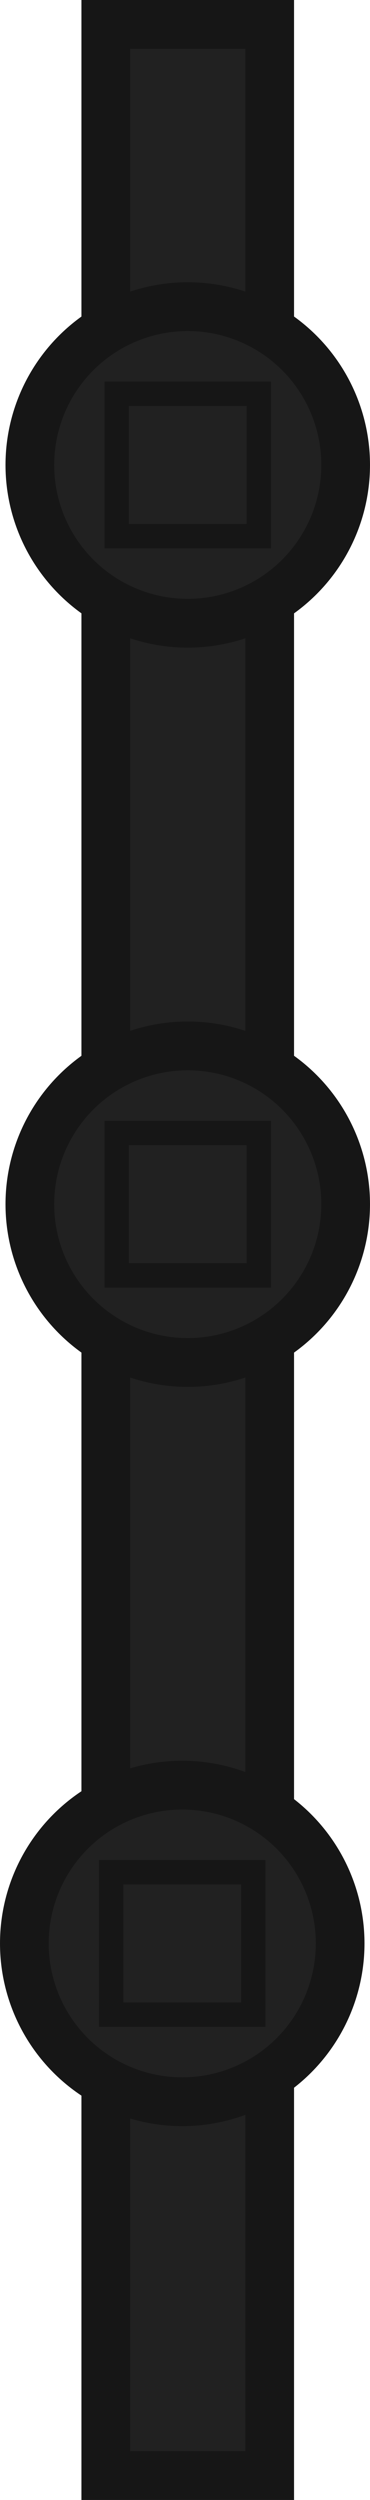<svg xmlns="http://www.w3.org/2000/svg" width="57.442" height="387.156" viewBox="0 0 15.198 102.435"><g transform="translate(326.792 -117.832)"><path d="M315.714-219.267h6.733v100.435h-6.733z" style="fill:#212121;fill-opacity:1;stroke:#161616;stroke-width:2;stroke-dasharray:none;stroke-opacity:1" transform="scale(-1)"/><circle cx="-319.306" cy="197.463" r="6.486" style="fill:#212121;fill-opacity:1;stroke:#161616;stroke-width:2;stroke-dasharray:none;stroke-opacity:1"/><circle cx="-319.08" cy="167.173" r="6.486" style="fill:#212121;fill-opacity:1;stroke:#161616;stroke-width:2;stroke-dasharray:none;stroke-opacity:1"/><circle cx="-319.08" cy="136.883" r="6.486" style="fill:#212121;fill-opacity:1;stroke:#161616;stroke-width:2;stroke-dasharray:none;stroke-opacity:1"/><path d="M-321.998 164.256h5.835v5.835h-5.835zM-321.998 133.966h5.835v5.835h-5.835zM-322.224 194.546h5.835v5.835h-5.835z" style="fill:#212121;fill-opacity:1;stroke:#161616;stroke-width:1;stroke-linecap:round;stroke-linejoin:miter;stroke-dasharray:none;stroke-opacity:1"/></g></svg>
